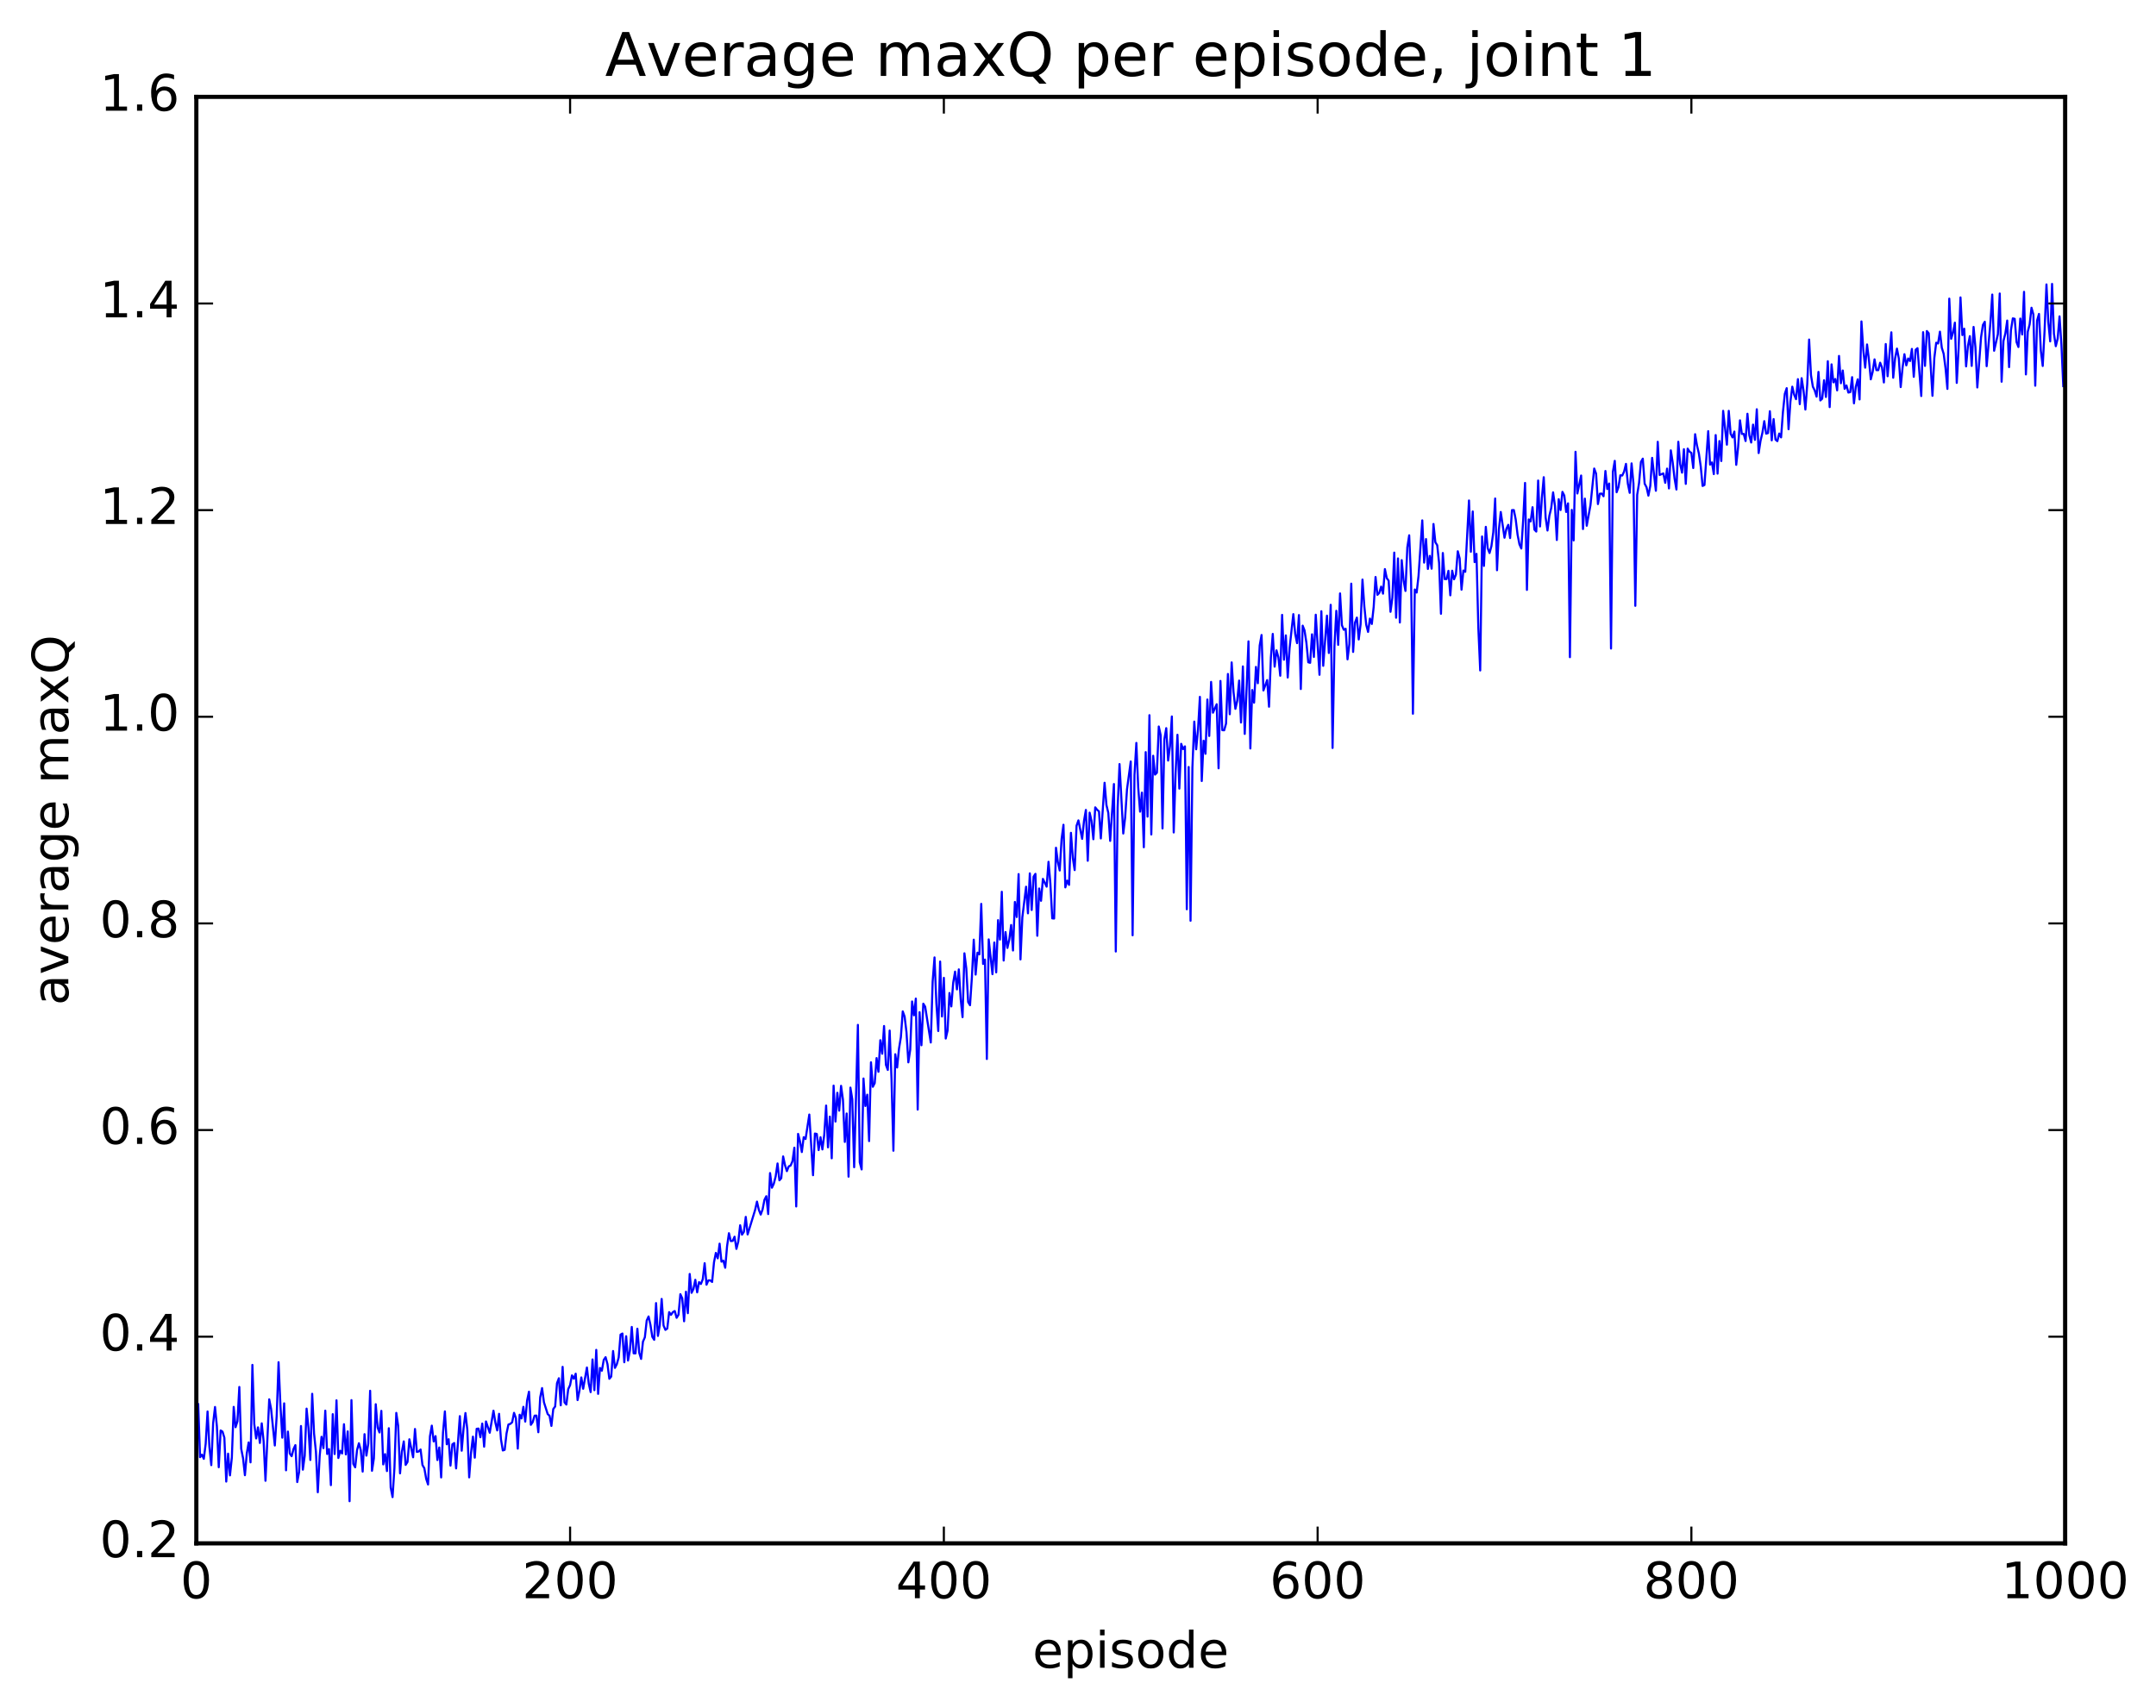 <?xml version="1.0" encoding="utf-8" standalone="no"?>
<!DOCTYPE svg PUBLIC "-//W3C//DTD SVG 1.1//EN"
  "http://www.w3.org/Graphics/SVG/1.1/DTD/svg11.dtd">
<!-- Created with matplotlib (http://matplotlib.org/) -->
<svg height="408pt" version="1.1" viewBox="0 0 515 408" width="515pt" xmlns="http://www.w3.org/2000/svg" xmlns:xlink="http://www.w3.org/1999/xlink">
 <defs>
  <style type="text/css">
*{stroke-linecap:butt;stroke-linejoin:round;stroke-miterlimit:100000;}
  </style>
 </defs>
 <g id="figure_1">
  <g id="patch_1">
   <path d="M 0 408.169 
L 515.768 408.169 
L 515.768 0 
L 0 0 
z
" style="fill:#ffffff;"/>
  </g>
  <g id="axes_1">
   <g id="patch_2">
    <path d="M 46.898 368.742 
L 493.298 368.742 
L 493.298 23.142 
L 46.898 23.142 
z
" style="fill:#ffffff;"/>
   </g>
   <g id="line2d_1">
    <path clip-path="url(#paabcc95e7f)" d="M 46.898 342.66 
L 47.344 335.444 
L 47.79 348.159 
L 48.237 347.551 
L 48.683 348.55 
L 49.13 344.959 
L 49.576 337.237 
L 50.022 345.71 
L 50.469 350.063 
L 50.915 340.004 
L 51.361 336.164 
L 51.808 340.804 
L 52.254 350.559 
L 52.701 341.773 
L 53.147 342.048 
L 53.593 343.515 
L 54.04 353.985 
L 54.486 347.321 
L 54.933 352.505 
L 55.379 348.279 
L 55.825 336.144 
L 56.272 340.997 
L 56.718 339.571 
L 57.165 331.385 
L 57.611 346.122 
L 58.057 348.396 
L 58.504 352.468 
L 58.95 347.248 
L 59.397 344.636 
L 59.843 349.396 
L 60.289 326.108 
L 60.736 340.231 
L 61.182 343.684 
L 61.629 341.033 
L 62.075 344.761 
L 62.522 340.075 
L 62.968 344.308 
L 63.414 353.797 
L 64.307 334.337 
L 64.754 336.625 
L 65.646 345.365 
L 66.093 338.289 
L 66.539 325.463 
L 66.986 335.788 
L 67.432 343.501 
L 67.878 335.295 
L 68.325 351.294 
L 68.771 342.043 
L 69.218 347.273 
L 69.664 347.929 
L 70.11 346.214 
L 70.557 345.279 
L 71.003 354.103 
L 71.45 351.704 
L 71.896 340.711 
L 72.342 351.148 
L 72.789 347.805 
L 73.235 336.561 
L 73.681 341.182 
L 74.128 348.822 
L 74.574 333.016 
L 75.021 342.53 
L 75.467 346.883 
L 75.913 356.536 
L 76.36 347.86 
L 76.806 343.289 
L 77.253 346.001 
L 77.699 337.044 
L 78.145 347.392 
L 78.592 346.233 
L 79.038 354.837 
L 79.485 337.881 
L 79.931 347.407 
L 80.377 334.573 
L 80.824 348.349 
L 81.27 346.629 
L 81.717 347.273 
L 82.163 340.28 
L 82.609 347.489 
L 83.056 341.996 
L 83.502 358.679 
L 83.949 334.527 
L 84.395 349.757 
L 84.841 350.58 
L 85.288 346.442 
L 85.734 344.827 
L 86.181 346.474 
L 86.627 351.602 
L 87.073 342.661 
L 87.52 347.785 
L 87.966 344.912 
L 88.413 332.293 
L 88.859 351.406 
L 89.305 348.442 
L 89.752 335.504 
L 90.198 341.076 
L 90.645 342.253 
L 91.091 337.092 
L 91.537 349.884 
L 91.984 347.429 
L 92.43 351.479 
L 92.877 341.242 
L 93.323 355.404 
L 93.769 357.701 
L 94.216 350.773 
L 94.662 337.578 
L 95.109 340.654 
L 95.555 352.019 
L 96.001 346.818 
L 96.448 344.386 
L 96.894 350.002 
L 97.341 349.307 
L 97.787 343.882 
L 98.68 348.186 
L 99.126 341.423 
L 99.573 346.898 
L 100.019 346.794 
L 100.466 346.325 
L 100.912 350.03 
L 101.358 350.796 
L 101.805 353.345 
L 102.251 354.682 
L 102.698 343.191 
L 103.144 340.623 
L 103.59 344.398 
L 104.037 343.128 
L 104.483 348.84 
L 104.93 345.846 
L 105.376 352.999 
L 105.822 342.28 
L 106.269 337.217 
L 106.715 345.076 
L 107.162 343.864 
L 107.608 350.17 
L 108.054 345.087 
L 108.501 344.777 
L 108.947 350.841 
L 109.84 338.354 
L 110.286 346.613 
L 110.733 341.26 
L 111.179 337.613 
L 111.626 341.568 
L 112.072 352.984 
L 112.518 347.064 
L 112.965 343.253 
L 113.411 348.273 
L 113.858 341.385 
L 114.304 341.317 
L 114.75 343.399 
L 115.197 340.127 
L 115.643 345.649 
L 116.09 339.626 
L 116.982 342.32 
L 117.875 337.051 
L 118.322 339.852 
L 118.768 341.771 
L 119.214 337.799 
L 119.661 343.875 
L 120.107 346.556 
L 120.553 346.398 
L 121 342.454 
L 121.446 340.355 
L 121.893 340.205 
L 122.339 339.816 
L 122.785 337.568 
L 123.232 338.822 
L 123.678 346.111 
L 124.125 338.021 
L 124.571 338.896 
L 125.017 336.129 
L 125.464 339.654 
L 125.91 334.6 
L 126.357 332.512 
L 126.803 340.429 
L 127.249 339.777 
L 127.696 338.242 
L 128.142 338.219 
L 128.589 342.199 
L 129.035 333.865 
L 129.482 331.65 
L 129.928 335.027 
L 130.821 337.848 
L 131.267 338.265 
L 131.714 340.69 
L 132.16 336.649 
L 132.606 336.058 
L 133.053 330.471 
L 133.499 329.3 
L 133.946 335.761 
L 134.392 326.574 
L 134.838 335.058 
L 135.285 335.584 
L 135.731 331.906 
L 136.178 330.941 
L 136.624 328.614 
L 137.07 329.408 
L 137.517 328.213 
L 137.963 334.52 
L 138.41 332.276 
L 138.856 329.104 
L 139.302 331.811 
L 140.195 326.731 
L 140.642 330.62 
L 141.088 332.612 
L 141.534 324.807 
L 141.981 332.153 
L 142.427 322.521 
L 142.874 333.033 
L 143.32 326.839 
L 143.766 327.493 
L 144.213 324.921 
L 144.659 324.264 
L 145.106 325.922 
L 145.552 329.423 
L 145.998 328.907 
L 146.445 322.793 
L 146.891 326.827 
L 147.338 325.947 
L 147.784 324.336 
L 148.23 318.876 
L 148.677 318.611 
L 149.123 325.476 
L 149.57 319.255 
L 150.016 325.072 
L 150.462 322.691 
L 150.909 317.043 
L 151.355 323.337 
L 151.802 323.355 
L 152.248 317.462 
L 152.694 323.204 
L 153.141 324.68 
L 153.587 320.547 
L 154.034 319.522 
L 154.48 315.503 
L 154.926 314.539 
L 155.373 316.551 
L 155.819 319.41 
L 156.266 320.115 
L 156.712 311.344 
L 157.158 319.187 
L 157.605 316.591 
L 158.051 310.347 
L 158.498 316.697 
L 158.944 317.744 
L 159.39 317.42 
L 159.837 313.501 
L 160.283 314.145 
L 160.73 313.499 
L 161.176 313.237 
L 161.622 314.86 
L 162.069 314.14 
L 162.515 309.212 
L 162.962 310.185 
L 163.408 315.685 
L 163.854 308.616 
L 164.301 313.755 
L 164.747 304.382 
L 165.194 308.891 
L 165.64 307.984 
L 166.086 305.775 
L 166.533 308.778 
L 166.979 306.332 
L 167.425 306.777 
L 167.872 305.627 
L 168.318 301.817 
L 168.765 306.948 
L 169.211 305.914 
L 169.657 305.917 
L 170.104 306.292 
L 170.55 301.597 
L 170.997 299.35 
L 171.443 300.644 
L 171.889 297.144 
L 172.336 301.445 
L 172.782 301.196 
L 173.229 302.897 
L 173.675 297.738 
L 174.121 294.644 
L 174.568 296.531 
L 175.014 296.484 
L 175.461 295.482 
L 175.907 298.394 
L 176.353 296.64 
L 176.8 292.748 
L 177.246 294.994 
L 177.693 294.319 
L 178.139 290.745 
L 178.585 294.939 
L 180.371 289.093 
L 180.817 287.091 
L 181.264 289.054 
L 181.71 290.193 
L 182.157 288.968 
L 182.603 286.673 
L 183.049 285.804 
L 183.496 290.072 
L 183.942 280.277 
L 184.389 283.776 
L 184.835 282.827 
L 185.281 281.081 
L 185.728 277.981 
L 186.174 282.006 
L 186.621 281.493 
L 187.067 276.298 
L 187.513 278.386 
L 187.96 279.816 
L 188.406 278.675 
L 188.853 278.486 
L 189.299 277.439 
L 189.745 274.214 
L 190.192 288.254 
L 190.638 270.915 
L 191.085 272.663 
L 191.531 275.253 
L 191.977 271.704 
L 192.424 272.144 
L 193.317 266.294 
L 194.209 280.786 
L 194.656 270.835 
L 195.102 270.93 
L 195.549 274.788 
L 195.995 271.71 
L 196.441 274.629 
L 196.888 271.128 
L 197.334 264.147 
L 197.781 274.127 
L 198.227 266.789 
L 198.673 276.748 
L 199.12 259.38 
L 199.566 267.966 
L 200.013 261.099 
L 200.459 265.367 
L 200.905 259.432 
L 201.352 262.744 
L 201.798 272.835 
L 202.245 266.044 
L 202.691 281.136 
L 203.137 259.861 
L 203.584 262.655 
L 204.03 278.88 
L 204.923 244.871 
L 205.369 277.704 
L 205.816 279.409 
L 206.262 257.684 
L 206.709 264.252 
L 207.155 261.548 
L 207.601 272.636 
L 208.048 253.811 
L 208.494 259.664 
L 208.941 258.778 
L 209.387 252.802 
L 209.833 256.072 
L 210.28 248.53 
L 210.726 251.768 
L 211.173 245.14 
L 211.619 254.418 
L 212.065 255.634 
L 212.512 246.223 
L 212.958 257.911 
L 213.405 274.941 
L 213.851 251.889 
L 214.298 255.056 
L 214.744 250.562 
L 215.19 247.791 
L 215.637 241.642 
L 216.083 242.883 
L 216.53 246.624 
L 216.976 253.824 
L 217.422 250.805 
L 217.869 239.28 
L 218.315 242.585 
L 218.762 238.593 
L 219.208 265.108 
L 219.654 241.832 
L 220.101 249.739 
L 220.547 239.806 
L 220.994 240.527 
L 222.333 249.08 
L 222.779 234.53 
L 223.226 228.753 
L 223.672 239.774 
L 224.118 246.336 
L 224.565 229.74 
L 225.011 242.86 
L 225.458 233.629 
L 225.904 248.134 
L 226.35 246.218 
L 226.797 237.258 
L 227.243 240.456 
L 227.69 234.787 
L 228.136 232.142 
L 228.582 236.388 
L 229.029 231.609 
L 229.475 238.681 
L 229.922 243.022 
L 230.368 227.767 
L 230.814 231.341 
L 231.261 239.41 
L 231.707 240.176 
L 232.154 233.535 
L 232.6 224.511 
L 233.046 232.853 
L 233.493 227.621 
L 233.939 228.026 
L 234.386 215.961 
L 234.832 230.31 
L 235.278 229.267 
L 235.725 253.02 
L 236.171 224.442 
L 237.064 232.759 
L 237.51 225.188 
L 237.957 232.322 
L 238.403 219.844 
L 238.85 224.489 
L 239.296 213.068 
L 239.742 229.495 
L 240.189 222.695 
L 240.635 226.488 
L 241.082 224.489 
L 241.528 221.004 
L 241.974 227.099 
L 242.421 215.505 
L 242.867 219.097 
L 243.314 208.841 
L 243.76 229.231 
L 244.206 219.181 
L 245.099 211.863 
L 245.546 218.217 
L 245.992 208.671 
L 246.438 217.418 
L 246.885 209.447 
L 247.331 208.783 
L 247.778 223.579 
L 248.224 212.284 
L 248.67 215.222 
L 249.117 209.988 
L 250.01 211.845 
L 250.456 205.908 
L 250.902 211.104 
L 251.349 219.421 
L 251.795 219.462 
L 252.242 202.546 
L 252.688 205.978 
L 253.134 207.983 
L 253.581 200.467 
L 254.027 197.056 
L 254.474 212.019 
L 254.92 210.408 
L 255.366 211.421 
L 255.813 198.982 
L 256.259 204.975 
L 256.705 207.887 
L 257.152 197.299 
L 257.598 196.008 
L 258.491 200.429 
L 258.938 196.105 
L 259.384 193.513 
L 259.83 205.66 
L 260.277 194.159 
L 260.723 196.105 
L 261.17 200.513 
L 261.616 192.897 
L 262.062 193.473 
L 262.509 193.858 
L 262.955 200.324 
L 263.848 187.021 
L 264.294 192.338 
L 264.741 194.236 
L 265.187 200.91 
L 266.08 187.323 
L 266.526 227.341 
L 266.973 192.888 
L 267.419 182.557 
L 268.312 199.149 
L 268.758 195.364 
L 269.205 188.597 
L 270.098 181.938 
L 270.544 223.465 
L 270.99 185.187 
L 271.437 177.502 
L 271.883 188.175 
L 272.329 193.923 
L 272.776 189.378 
L 273.222 202.428 
L 273.669 179.704 
L 274.115 195.115 
L 274.562 170.876 
L 275.008 199.381 
L 275.454 180.572 
L 275.901 185.073 
L 276.347 184.625 
L 276.793 173.579 
L 277.24 175.637 
L 277.686 197.937 
L 278.133 176.614 
L 278.579 173.974 
L 279.026 181.722 
L 279.472 178.299 
L 279.918 171.183 
L 280.365 198.894 
L 280.811 184.693 
L 281.257 175.553 
L 281.704 188.417 
L 282.15 177.723 
L 282.597 178.976 
L 283.043 178.327 
L 283.49 217.241 
L 283.936 183.254 
L 284.382 219.992 
L 284.829 183.356 
L 285.275 172.405 
L 285.721 179.031 
L 286.168 174.373 
L 286.614 166.499 
L 287.061 186.605 
L 287.507 176.965 
L 287.954 180.094 
L 288.4 167.137 
L 288.846 175.843 
L 289.293 162.929 
L 289.739 170.278 
L 290.632 168.259 
L 291.078 183.567 
L 291.525 162.696 
L 291.971 174.454 
L 292.418 174.484 
L 292.864 172.878 
L 293.31 161.031 
L 293.757 170.647 
L 294.203 158.268 
L 294.649 165.344 
L 295.096 169.354 
L 295.542 167.408 
L 295.989 162.611 
L 296.435 172.627 
L 296.882 159.225 
L 297.328 175.352 
L 298.221 153.238 
L 298.667 178.832 
L 299.113 164.862 
L 299.56 167.883 
L 300.006 159.339 
L 300.453 163.241 
L 300.899 154.235 
L 301.346 151.718 
L 301.792 164.965 
L 302.685 162.489 
L 303.131 168.856 
L 303.577 157.07 
L 304.024 151.455 
L 304.47 159.282 
L 304.917 155.38 
L 305.363 157.03 
L 305.81 161.45 
L 306.256 146.91 
L 306.702 157.626 
L 307.149 151.813 
L 307.595 161.874 
L 308.041 154.852 
L 308.934 146.731 
L 309.381 151.444 
L 309.827 153.665 
L 310.274 146.957 
L 310.72 164.627 
L 311.166 149.485 
L 311.613 150.622 
L 312.059 153.568 
L 312.505 158.238 
L 312.952 158.363 
L 313.398 151.554 
L 313.845 156.961 
L 314.291 146.872 
L 315.184 161.227 
L 315.63 146.036 
L 316.077 159.082 
L 316.969 147.097 
L 317.416 156.015 
L 317.862 144.508 
L 318.309 178.707 
L 318.755 154.43 
L 319.202 145.934 
L 319.648 154.069 
L 320.094 141.783 
L 320.541 149.395 
L 320.987 150.468 
L 321.433 150.232 
L 321.88 157.535 
L 322.326 153.867 
L 322.773 139.45 
L 323.219 155.763 
L 323.666 148.773 
L 324.112 147.562 
L 324.558 152.784 
L 325.005 149.143 
L 325.451 138.472 
L 325.897 144.896 
L 326.344 149.261 
L 326.79 150.978 
L 327.237 147.794 
L 327.683 149.085 
L 328.13 145.006 
L 328.576 137.86 
L 329.022 142.126 
L 329.469 141.66 
L 329.915 140.149 
L 330.361 141.838 
L 330.808 135.969 
L 331.254 138.13 
L 331.701 138.74 
L 332.147 146.177 
L 332.594 142.859 
L 333.04 132.03 
L 333.486 147.593 
L 333.933 133.419 
L 334.379 148.73 
L 334.825 133.831 
L 335.272 138.707 
L 335.718 141.193 
L 336.165 130.77 
L 336.611 127.896 
L 337.058 138.252 
L 337.504 170.527 
L 337.95 140.846 
L 338.397 141.573 
L 338.843 137.599 
L 339.736 124.331 
L 340.182 134.423 
L 340.629 128.794 
L 341.075 135.933 
L 341.522 132.814 
L 341.968 135.874 
L 342.414 125.193 
L 342.861 129.549 
L 343.307 130.271 
L 343.753 134.504 
L 344.2 146.646 
L 344.646 132.125 
L 345.093 138.366 
L 345.539 138.364 
L 345.986 136.381 
L 346.432 142.236 
L 346.878 136.354 
L 347.325 138.402 
L 347.771 137.3 
L 348.217 131.709 
L 348.664 133.412 
L 349.11 140.89 
L 349.557 136.305 
L 350.003 136.626 
L 350.896 119.575 
L 351.342 131.834 
L 351.789 122.201 
L 352.235 134.311 
L 352.682 132.319 
L 353.128 150.037 
L 353.574 160.187 
L 354.021 128.18 
L 354.467 135.209 
L 354.913 125.879 
L 355.36 130.983 
L 355.806 132.131 
L 356.253 130.495 
L 356.699 127.154 
L 357.146 119.109 
L 357.592 136.241 
L 358.038 126.533 
L 358.485 122.325 
L 359.377 128.478 
L 359.824 126.378 
L 360.27 125.394 
L 360.717 128.556 
L 361.163 121.88 
L 361.61 121.869 
L 362.056 124.115 
L 362.502 127.761 
L 362.949 130.051 
L 363.395 131.053 
L 363.841 124.272 
L 364.288 115.384 
L 364.734 140.94 
L 365.181 124.108 
L 365.627 124.587 
L 366.074 121.186 
L 366.52 126.534 
L 366.966 127.003 
L 367.413 114.81 
L 367.859 125.781 
L 368.305 118.991 
L 368.752 114.017 
L 369.198 123.615 
L 369.645 126.754 
L 370.091 123.245 
L 370.538 121.362 
L 370.984 117.641 
L 371.43 120.832 
L 371.877 129.018 
L 372.323 119.276 
L 372.769 121.872 
L 373.216 117.52 
L 373.662 118.402 
L 374.109 122.317 
L 374.555 120.266 
L 375.002 157.016 
L 375.448 121.83 
L 375.894 129.121 
L 376.341 107.942 
L 376.787 117.905 
L 377.68 113.614 
L 378.126 126.399 
L 378.573 119.136 
L 379.019 125.615 
L 379.912 120.698 
L 380.805 111.946 
L 381.251 113.166 
L 381.697 120.435 
L 382.144 117.966 
L 382.59 117.93 
L 383.037 118.568 
L 383.483 112.531 
L 383.93 116.828 
L 384.376 115.525 
L 384.822 154.952 
L 385.269 112.724 
L 385.715 110.11 
L 386.161 117.612 
L 386.608 116.36 
L 387.054 113.556 
L 387.501 113.618 
L 387.947 112.679 
L 388.394 110.833 
L 388.84 115.55 
L 389.286 117.754 
L 389.733 110.715 
L 390.179 115.536 
L 390.625 144.746 
L 391.072 118.222 
L 391.518 115.402 
L 391.965 110.382 
L 392.411 109.584 
L 392.858 115.571 
L 393.304 116.411 
L 393.75 118.419 
L 394.197 116.101 
L 394.643 109.397 
L 395.536 117.256 
L 395.982 105.557 
L 396.429 113.487 
L 397.322 113.111 
L 397.768 115.354 
L 398.214 111.961 
L 398.661 116.696 
L 399.107 107.602 
L 399.553 110.499 
L 400 114.346 
L 400.446 116.959 
L 400.893 105.549 
L 401.339 110.89 
L 401.786 112.933 
L 402.232 107.329 
L 402.678 115.613 
L 403.125 107.185 
L 403.571 107.911 
L 404.017 108.209 
L 404.464 111.825 
L 404.91 103.739 
L 405.357 106.439 
L 405.803 108.321 
L 406.25 111.434 
L 406.696 116.105 
L 407.142 115.88 
L 408.035 103.012 
L 408.481 111.008 
L 408.928 110.485 
L 409.374 113.276 
L 409.821 103.95 
L 410.267 113.164 
L 410.714 105.378 
L 411.16 110.151 
L 411.606 98.158 
L 412.499 106.244 
L 412.945 98.161 
L 413.392 103.629 
L 413.838 104.515 
L 414.285 103.11 
L 414.731 111.059 
L 415.178 106.897 
L 415.624 100.426 
L 416.07 103.681 
L 416.517 103.662 
L 416.963 105.374 
L 417.409 98.858 
L 417.856 103.997 
L 418.302 105.733 
L 418.749 101.455 
L 419.195 105.099 
L 419.642 97.783 
L 420.088 108.248 
L 420.534 105.329 
L 420.981 103.405 
L 421.427 100.624 
L 421.873 103.614 
L 422.32 103.472 
L 422.766 98.253 
L 423.213 105.211 
L 423.659 100.128 
L 424.106 105.031 
L 424.552 105.403 
L 424.998 103.584 
L 425.445 104.502 
L 425.891 98.405 
L 426.337 94.1 
L 426.784 92.743 
L 427.23 102.553 
L 427.677 95.937 
L 428.123 92.392 
L 428.57 94.306 
L 429.016 95.371 
L 429.462 90.591 
L 429.909 96.565 
L 430.355 90.36 
L 430.801 93.281 
L 431.248 97.85 
L 431.694 91.786 
L 432.141 81.127 
L 432.587 89.64 
L 433.034 92.384 
L 433.48 93.29 
L 433.926 94.769 
L 434.373 88.855 
L 434.819 95.677 
L 435.265 95.261 
L 435.712 90.852 
L 436.158 94.847 
L 436.605 86.305 
L 437.051 97.267 
L 437.498 87.053 
L 437.944 91.354 
L 438.39 90.555 
L 438.837 93.272 
L 439.283 85.039 
L 439.729 91.565 
L 440.176 88.524 
L 440.622 92.907 
L 441.069 92.096 
L 441.515 93.792 
L 441.962 93.688 
L 442.408 90.111 
L 442.854 96.362 
L 443.301 92.4 
L 443.747 90.639 
L 444.193 95.438 
L 444.64 76.797 
L 445.086 83.643 
L 445.533 87.846 
L 445.979 82.297 
L 446.425 85.926 
L 446.872 90.63 
L 447.318 88.845 
L 447.765 85.861 
L 448.211 88.427 
L 448.658 88.446 
L 449.104 86.66 
L 449.55 87.799 
L 449.997 91.376 
L 450.443 82.198 
L 450.889 89.891 
L 451.782 79.4 
L 452.229 90.249 
L 452.675 85.639 
L 453.122 83.29 
L 453.568 85.669 
L 454.014 92.483 
L 454.461 87.857 
L 454.907 84.63 
L 455.353 87.298 
L 455.8 85.649 
L 456.246 86.259 
L 456.693 83.368 
L 457.139 90.032 
L 457.586 83.571 
L 458.032 83.192 
L 458.925 94.619 
L 459.371 79.367 
L 459.817 87.42 
L 460.264 79.09 
L 460.71 79.624 
L 461.603 94.57 
L 462.05 85.532 
L 462.496 81.892 
L 462.942 82.068 
L 463.389 79.242 
L 463.835 83.082 
L 464.281 84.542 
L 464.728 87.991 
L 465.174 92.92 
L 465.621 71.352 
L 466.067 80.949 
L 466.514 79.47 
L 466.96 77.092 
L 467.406 91.483 
L 467.853 83.249 
L 468.299 71.062 
L 468.745 80.062 
L 469.192 78.54 
L 469.638 87.54 
L 470.085 82.609 
L 470.531 80.313 
L 470.978 87.428 
L 471.424 78.11 
L 471.87 83.003 
L 472.317 92.575 
L 473.209 80.588 
L 473.656 77.638 
L 474.102 76.874 
L 474.549 87.492 
L 475.442 77.136 
L 475.888 70.377 
L 476.334 83.8 
L 477.227 79.861 
L 477.673 70.125 
L 478.12 91.202 
L 478.566 81.458 
L 479.013 79.688 
L 479.459 76.586 
L 479.906 87.711 
L 480.352 78.891 
L 480.798 76.068 
L 481.245 76.171 
L 481.691 81.741 
L 482.137 82.913 
L 482.584 76.112 
L 483.03 79.916 
L 483.477 69.727 
L 483.923 89.456 
L 484.37 79.269 
L 484.816 77.495 
L 485.262 73.526 
L 485.709 75.137 
L 486.155 92.155 
L 486.601 76.561 
L 487.048 75.003 
L 487.494 83.793 
L 487.941 87.443 
L 488.387 78.949 
L 488.834 67.959 
L 489.28 76.98 
L 489.726 81.569 
L 490.173 67.833 
L 490.619 79.732 
L 491.065 82.715 
L 491.512 80.9 
L 491.958 75.59 
L 492.405 82.308 
L 492.851 92.25 
L 492.851 92.25 
" style="fill:none;stroke:#0000ff;stroke-linecap:square;stroke-width:0.5;"/>
   </g>
   <g id="patch_3">
    <path d="M 46.898 368.742 
L 46.898 23.142 
" style="fill:none;stroke:#000000;stroke-linecap:square;stroke-linejoin:miter;"/>
   </g>
   <g id="patch_4">
    <path d="M 46.898 368.742 
L 493.298 368.742 
" style="fill:none;stroke:#000000;stroke-linecap:square;stroke-linejoin:miter;"/>
   </g>
   <g id="patch_5">
    <path d="M 493.298 368.742 
L 493.298 23.142 
" style="fill:none;stroke:#000000;stroke-linecap:square;stroke-linejoin:miter;"/>
   </g>
   <g id="patch_6">
    <path d="M 46.898 23.142 
L 493.298 23.142 
" style="fill:none;stroke:#000000;stroke-linecap:square;stroke-linejoin:miter;"/>
   </g>
   <g id="matplotlib.axis_1">
    <g id="xtick_1">
     <g id="line2d_2">
      <defs>
       <path d="M 0 0 
L 0 -4 
" id="m0718b0e704" style="stroke:#000000;stroke-width:0.5;"/>
      </defs>
      <g>
       <use style="stroke:#000000;stroke-width:0.5;" x="46.898" xlink:href="#m0718b0e704" y="368.742"/>
      </g>
     </g>
     <g id="line2d_3">
      <defs>
       <path d="M 0 0 
L 0 4 
" id="mfa3569d29b" style="stroke:#000000;stroke-width:0.5;"/>
      </defs>
      <g>
       <use style="stroke:#000000;stroke-width:0.5;" x="46.898" xlink:href="#mfa3569d29b" y="23.142"/>
      </g>
     </g>
     <g id="text_1">
      <!-- 0 -->
      <defs>
       <path d="M 31.781 66.406 
Q 24.172 66.406 20.328 58.906 
Q 16.5 51.422 16.5 36.375 
Q 16.5 21.391 20.328 13.891 
Q 24.172 6.391 31.781 6.391 
Q 39.453 6.391 43.281 13.891 
Q 47.125 21.391 47.125 36.375 
Q 47.125 51.422 43.281 58.906 
Q 39.453 66.406 31.781 66.406 
M 31.781 74.219 
Q 44.047 74.219 50.516 64.516 
Q 56.984 54.828 56.984 36.375 
Q 56.984 17.969 50.516 8.266 
Q 44.047 -1.422 31.781 -1.422 
Q 19.531 -1.422 13.062 8.266 
Q 6.594 17.969 6.594 36.375 
Q 6.594 54.828 13.062 64.516 
Q 19.531 74.219 31.781 74.219 
" id="BitstreamVeraSans-Roman-30"/>
      </defs>
      <g transform="translate(43.08 381.86)scale(0.12 -0.12)">
       <use xlink:href="#BitstreamVeraSans-Roman-30"/>
      </g>
     </g>
    </g>
    <g id="xtick_2">
     <g id="line2d_4">
      <g>
       <use style="stroke:#000000;stroke-width:0.5;" x="136.178" xlink:href="#m0718b0e704" y="368.742"/>
      </g>
     </g>
     <g id="line2d_5">
      <g>
       <use style="stroke:#000000;stroke-width:0.5;" x="136.178" xlink:href="#mfa3569d29b" y="23.142"/>
      </g>
     </g>
     <g id="text_2">
      <!-- 200 -->
      <defs>
       <path d="M 19.188 8.297 
L 53.609 8.297 
L 53.609 0 
L 7.328 0 
L 7.328 8.297 
Q 12.938 14.109 22.625 23.891 
Q 32.328 33.688 34.812 36.531 
Q 39.547 41.844 41.422 45.531 
Q 43.312 49.219 43.312 52.781 
Q 43.312 58.594 39.234 62.25 
Q 35.156 65.922 28.609 65.922 
Q 23.969 65.922 18.812 64.312 
Q 13.672 62.703 7.812 59.422 
L 7.812 69.391 
Q 13.766 71.781 18.938 73 
Q 24.125 74.219 28.422 74.219 
Q 39.75 74.219 46.484 68.547 
Q 53.219 62.891 53.219 53.422 
Q 53.219 48.922 51.531 44.891 
Q 49.859 40.875 45.406 35.406 
Q 44.188 33.984 37.641 27.219 
Q 31.109 20.453 19.188 8.297 
" id="BitstreamVeraSans-Roman-32"/>
      </defs>
      <g transform="translate(124.725 381.86)scale(0.12 -0.12)">
       <use xlink:href="#BitstreamVeraSans-Roman-32"/>
       <use x="63.623" xlink:href="#BitstreamVeraSans-Roman-30"/>
       <use x="127.246" xlink:href="#BitstreamVeraSans-Roman-30"/>
      </g>
     </g>
    </g>
    <g id="xtick_3">
     <g id="line2d_6">
      <g>
       <use style="stroke:#000000;stroke-width:0.5;" x="225.458" xlink:href="#m0718b0e704" y="368.742"/>
      </g>
     </g>
     <g id="line2d_7">
      <g>
       <use style="stroke:#000000;stroke-width:0.5;" x="225.458" xlink:href="#mfa3569d29b" y="23.142"/>
      </g>
     </g>
     <g id="text_3">
      <!-- 400 -->
      <defs>
       <path d="M 37.797 64.312 
L 12.891 25.391 
L 37.797 25.391 
z
M 35.203 72.906 
L 47.609 72.906 
L 47.609 25.391 
L 58.016 25.391 
L 58.016 17.188 
L 47.609 17.188 
L 47.609 0 
L 37.797 0 
L 37.797 17.188 
L 4.891 17.188 
L 4.891 26.703 
z
" id="BitstreamVeraSans-Roman-34"/>
      </defs>
      <g transform="translate(214.005 381.86)scale(0.12 -0.12)">
       <use xlink:href="#BitstreamVeraSans-Roman-34"/>
       <use x="63.623" xlink:href="#BitstreamVeraSans-Roman-30"/>
       <use x="127.246" xlink:href="#BitstreamVeraSans-Roman-30"/>
      </g>
     </g>
    </g>
    <g id="xtick_4">
     <g id="line2d_8">
      <g>
       <use style="stroke:#000000;stroke-width:0.5;" x="314.738" xlink:href="#m0718b0e704" y="368.742"/>
      </g>
     </g>
     <g id="line2d_9">
      <g>
       <use style="stroke:#000000;stroke-width:0.5;" x="314.738" xlink:href="#mfa3569d29b" y="23.142"/>
      </g>
     </g>
     <g id="text_4">
      <!-- 600 -->
      <defs>
       <path d="M 33.016 40.375 
Q 26.375 40.375 22.484 35.828 
Q 18.609 31.297 18.609 23.391 
Q 18.609 15.531 22.484 10.953 
Q 26.375 6.391 33.016 6.391 
Q 39.656 6.391 43.531 10.953 
Q 47.406 15.531 47.406 23.391 
Q 47.406 31.297 43.531 35.828 
Q 39.656 40.375 33.016 40.375 
M 52.594 71.297 
L 52.594 62.312 
Q 48.875 64.062 45.094 64.984 
Q 41.312 65.922 37.594 65.922 
Q 27.828 65.922 22.672 59.328 
Q 17.531 52.734 16.797 39.406 
Q 19.672 43.656 24.016 45.922 
Q 28.375 48.188 33.594 48.188 
Q 44.578 48.188 50.953 41.516 
Q 57.328 34.859 57.328 23.391 
Q 57.328 12.156 50.688 5.359 
Q 44.047 -1.422 33.016 -1.422 
Q 20.359 -1.422 13.672 8.266 
Q 6.984 17.969 6.984 36.375 
Q 6.984 53.656 15.188 63.938 
Q 23.391 74.219 37.203 74.219 
Q 40.922 74.219 44.703 73.484 
Q 48.484 72.75 52.594 71.297 
" id="BitstreamVeraSans-Roman-36"/>
      </defs>
      <g transform="translate(303.285 381.86)scale(0.12 -0.12)">
       <use xlink:href="#BitstreamVeraSans-Roman-36"/>
       <use x="63.623" xlink:href="#BitstreamVeraSans-Roman-30"/>
       <use x="127.246" xlink:href="#BitstreamVeraSans-Roman-30"/>
      </g>
     </g>
    </g>
    <g id="xtick_5">
     <g id="line2d_10">
      <g>
       <use style="stroke:#000000;stroke-width:0.5;" x="404.017" xlink:href="#m0718b0e704" y="368.742"/>
      </g>
     </g>
     <g id="line2d_11">
      <g>
       <use style="stroke:#000000;stroke-width:0.5;" x="404.017" xlink:href="#mfa3569d29b" y="23.142"/>
      </g>
     </g>
     <g id="text_5">
      <!-- 800 -->
      <defs>
       <path d="M 31.781 34.625 
Q 24.75 34.625 20.719 30.859 
Q 16.703 27.094 16.703 20.516 
Q 16.703 13.922 20.719 10.156 
Q 24.75 6.391 31.781 6.391 
Q 38.812 6.391 42.859 10.172 
Q 46.922 13.969 46.922 20.516 
Q 46.922 27.094 42.891 30.859 
Q 38.875 34.625 31.781 34.625 
M 21.922 38.812 
Q 15.578 40.375 12.031 44.719 
Q 8.5 49.078 8.5 55.328 
Q 8.5 64.062 14.719 69.141 
Q 20.953 74.219 31.781 74.219 
Q 42.672 74.219 48.875 69.141 
Q 55.078 64.062 55.078 55.328 
Q 55.078 49.078 51.531 44.719 
Q 48 40.375 41.703 38.812 
Q 48.828 37.156 52.797 32.312 
Q 56.781 27.484 56.781 20.516 
Q 56.781 9.906 50.312 4.234 
Q 43.844 -1.422 31.781 -1.422 
Q 19.734 -1.422 13.25 4.234 
Q 6.781 9.906 6.781 20.516 
Q 6.781 27.484 10.781 32.312 
Q 14.797 37.156 21.922 38.812 
M 18.312 54.391 
Q 18.312 48.734 21.844 45.562 
Q 25.391 42.391 31.781 42.391 
Q 38.141 42.391 41.719 45.562 
Q 45.312 48.734 45.312 54.391 
Q 45.312 60.062 41.719 63.234 
Q 38.141 66.406 31.781 66.406 
Q 25.391 66.406 21.844 63.234 
Q 18.312 60.062 18.312 54.391 
" id="BitstreamVeraSans-Roman-38"/>
      </defs>
      <g transform="translate(392.565 381.86)scale(0.12 -0.12)">
       <use xlink:href="#BitstreamVeraSans-Roman-38"/>
       <use x="63.623" xlink:href="#BitstreamVeraSans-Roman-30"/>
       <use x="127.246" xlink:href="#BitstreamVeraSans-Roman-30"/>
      </g>
     </g>
    </g>
    <g id="xtick_6">
     <g id="line2d_12">
      <g>
       <use style="stroke:#000000;stroke-width:0.5;" x="493.298" xlink:href="#m0718b0e704" y="368.742"/>
      </g>
     </g>
     <g id="line2d_13">
      <g>
       <use style="stroke:#000000;stroke-width:0.5;" x="493.298" xlink:href="#mfa3569d29b" y="23.142"/>
      </g>
     </g>
     <g id="text_6">
      <!-- 1000 -->
      <defs>
       <path d="M 12.406 8.297 
L 28.516 8.297 
L 28.516 63.922 
L 10.984 60.406 
L 10.984 69.391 
L 28.422 72.906 
L 38.281 72.906 
L 38.281 8.297 
L 54.391 8.297 
L 54.391 0 
L 12.406 0 
z
" id="BitstreamVeraSans-Roman-31"/>
      </defs>
      <g transform="translate(478.027 381.86)scale(0.12 -0.12)">
       <use xlink:href="#BitstreamVeraSans-Roman-31"/>
       <use x="63.623" xlink:href="#BitstreamVeraSans-Roman-30"/>
       <use x="127.246" xlink:href="#BitstreamVeraSans-Roman-30"/>
       <use x="190.869" xlink:href="#BitstreamVeraSans-Roman-30"/>
      </g>
     </g>
    </g>
    <g id="text_7">
     <!-- episode -->
     <defs>
      <path d="M 56.203 29.594 
L 56.203 25.203 
L 14.891 25.203 
Q 15.484 15.922 20.484 11.062 
Q 25.484 6.203 34.422 6.203 
Q 39.594 6.203 44.453 7.469 
Q 49.312 8.734 54.109 11.281 
L 54.109 2.781 
Q 49.266 0.734 44.188 -0.344 
Q 39.109 -1.422 33.891 -1.422 
Q 20.797 -1.422 13.156 6.188 
Q 5.516 13.812 5.516 26.812 
Q 5.516 40.234 12.766 48.109 
Q 20.016 56 32.328 56 
Q 43.359 56 49.781 48.891 
Q 56.203 41.797 56.203 29.594 
M 47.219 32.234 
Q 47.125 39.594 43.094 43.984 
Q 39.062 48.391 32.422 48.391 
Q 24.906 48.391 20.391 44.141 
Q 15.875 39.891 15.188 32.172 
z
" id="BitstreamVeraSans-Roman-65"/>
      <path d="M 18.109 8.203 
L 18.109 -20.797 
L 9.078 -20.797 
L 9.078 54.688 
L 18.109 54.688 
L 18.109 46.391 
Q 20.953 51.266 25.266 53.625 
Q 29.594 56 35.594 56 
Q 45.562 56 51.781 48.094 
Q 58.016 40.188 58.016 27.297 
Q 58.016 14.406 51.781 6.484 
Q 45.562 -1.422 35.594 -1.422 
Q 29.594 -1.422 25.266 0.953 
Q 20.953 3.328 18.109 8.203 
M 48.688 27.297 
Q 48.688 37.203 44.609 42.844 
Q 40.531 48.484 33.406 48.484 
Q 26.266 48.484 22.188 42.844 
Q 18.109 37.203 18.109 27.297 
Q 18.109 17.391 22.188 11.75 
Q 26.266 6.109 33.406 6.109 
Q 40.531 6.109 44.609 11.75 
Q 48.688 17.391 48.688 27.297 
" id="BitstreamVeraSans-Roman-70"/>
      <path d="M 9.422 54.688 
L 18.406 54.688 
L 18.406 0 
L 9.422 0 
z
M 9.422 75.984 
L 18.406 75.984 
L 18.406 64.594 
L 9.422 64.594 
z
" id="BitstreamVeraSans-Roman-69"/>
      <path d="M 44.281 53.078 
L 44.281 44.578 
Q 40.484 46.531 36.375 47.5 
Q 32.281 48.484 27.875 48.484 
Q 21.188 48.484 17.844 46.438 
Q 14.5 44.391 14.5 40.281 
Q 14.5 37.156 16.891 35.375 
Q 19.281 33.594 26.516 31.984 
L 29.594 31.297 
Q 39.156 29.25 43.188 25.516 
Q 47.219 21.781 47.219 15.094 
Q 47.219 7.469 41.188 3.016 
Q 35.156 -1.422 24.609 -1.422 
Q 20.219 -1.422 15.453 -0.562 
Q 10.688 0.297 5.422 2 
L 5.422 11.281 
Q 10.406 8.688 15.234 7.391 
Q 20.062 6.109 24.812 6.109 
Q 31.156 6.109 34.562 8.281 
Q 37.984 10.453 37.984 14.406 
Q 37.984 18.062 35.516 20.016 
Q 33.062 21.969 24.703 23.781 
L 21.578 24.516 
Q 13.234 26.266 9.516 29.906 
Q 5.812 33.547 5.812 39.891 
Q 5.812 47.609 11.281 51.797 
Q 16.75 56 26.812 56 
Q 31.781 56 36.172 55.266 
Q 40.578 54.547 44.281 53.078 
" id="BitstreamVeraSans-Roman-73"/>
      <path d="M 45.406 46.391 
L 45.406 75.984 
L 54.391 75.984 
L 54.391 0 
L 45.406 0 
L 45.406 8.203 
Q 42.578 3.328 38.25 0.953 
Q 33.938 -1.422 27.875 -1.422 
Q 17.969 -1.422 11.734 6.484 
Q 5.516 14.406 5.516 27.297 
Q 5.516 40.188 11.734 48.094 
Q 17.969 56 27.875 56 
Q 33.938 56 38.25 53.625 
Q 42.578 51.266 45.406 46.391 
M 14.797 27.297 
Q 14.797 17.391 18.875 11.75 
Q 22.953 6.109 30.078 6.109 
Q 37.203 6.109 41.297 11.75 
Q 45.406 17.391 45.406 27.297 
Q 45.406 37.203 41.297 42.844 
Q 37.203 48.484 30.078 48.484 
Q 22.953 48.484 18.875 42.844 
Q 14.797 37.203 14.797 27.297 
" id="BitstreamVeraSans-Roman-64"/>
      <path d="M 30.609 48.391 
Q 23.391 48.391 19.188 42.75 
Q 14.984 37.109 14.984 27.297 
Q 14.984 17.484 19.156 11.844 
Q 23.344 6.203 30.609 6.203 
Q 37.797 6.203 41.984 11.859 
Q 46.188 17.531 46.188 27.297 
Q 46.188 37.016 41.984 42.703 
Q 37.797 48.391 30.609 48.391 
M 30.609 56 
Q 42.328 56 49.016 48.375 
Q 55.719 40.766 55.719 27.297 
Q 55.719 13.875 49.016 6.219 
Q 42.328 -1.422 30.609 -1.422 
Q 18.844 -1.422 12.172 6.219 
Q 5.516 13.875 5.516 27.297 
Q 5.516 40.766 12.172 48.375 
Q 18.844 56 30.609 56 
" id="BitstreamVeraSans-Roman-6f"/>
     </defs>
     <g transform="translate(246.632 398.474)scale(0.12 -0.12)">
      <use xlink:href="#BitstreamVeraSans-Roman-65"/>
      <use x="61.523" xlink:href="#BitstreamVeraSans-Roman-70"/>
      <use x="125.0" xlink:href="#BitstreamVeraSans-Roman-69"/>
      <use x="152.783" xlink:href="#BitstreamVeraSans-Roman-73"/>
      <use x="204.883" xlink:href="#BitstreamVeraSans-Roman-6f"/>
      <use x="266.064" xlink:href="#BitstreamVeraSans-Roman-64"/>
      <use x="329.541" xlink:href="#BitstreamVeraSans-Roman-65"/>
     </g>
    </g>
   </g>
   <g id="matplotlib.axis_2">
    <g id="ytick_1">
     <g id="line2d_14">
      <defs>
       <path d="M 0 0 
L 4 0 
" id="mf3add178ae" style="stroke:#000000;stroke-width:0.5;"/>
      </defs>
      <g>
       <use style="stroke:#000000;stroke-width:0.5;" x="46.898" xlink:href="#mf3add178ae" y="368.742"/>
      </g>
     </g>
     <g id="line2d_15">
      <defs>
       <path d="M 0 0 
L -4 0 
" id="m25bdb14df7" style="stroke:#000000;stroke-width:0.5;"/>
      </defs>
      <g>
       <use style="stroke:#000000;stroke-width:0.5;" x="493.298" xlink:href="#m25bdb14df7" y="368.742"/>
      </g>
     </g>
     <g id="text_8">
      <!-- 0.2 -->
      <defs>
       <path d="M 10.688 12.406 
L 21 12.406 
L 21 0 
L 10.688 0 
z
" id="BitstreamVeraSans-Roman-2e"/>
      </defs>
      <g transform="translate(23.814 372.053)scale(0.12 -0.12)">
       <use xlink:href="#BitstreamVeraSans-Roman-30"/>
       <use x="63.623" xlink:href="#BitstreamVeraSans-Roman-2e"/>
       <use x="95.41" xlink:href="#BitstreamVeraSans-Roman-32"/>
      </g>
     </g>
    </g>
    <g id="ytick_2">
     <g id="line2d_16">
      <g>
       <use style="stroke:#000000;stroke-width:0.5;" x="46.898" xlink:href="#mf3add178ae" y="319.37"/>
      </g>
     </g>
     <g id="line2d_17">
      <g>
       <use style="stroke:#000000;stroke-width:0.5;" x="493.298" xlink:href="#m25bdb14df7" y="319.37"/>
      </g>
     </g>
     <g id="text_9">
      <!-- 0.4 -->
      <g transform="translate(23.814 322.682)scale(0.12 -0.12)">
       <use xlink:href="#BitstreamVeraSans-Roman-30"/>
       <use x="63.623" xlink:href="#BitstreamVeraSans-Roman-2e"/>
       <use x="95.41" xlink:href="#BitstreamVeraSans-Roman-34"/>
      </g>
     </g>
    </g>
    <g id="ytick_3">
     <g id="line2d_18">
      <g>
       <use style="stroke:#000000;stroke-width:0.5;" x="46.898" xlink:href="#mf3add178ae" y="269.999"/>
      </g>
     </g>
     <g id="line2d_19">
      <g>
       <use style="stroke:#000000;stroke-width:0.5;" x="493.298" xlink:href="#m25bdb14df7" y="269.999"/>
      </g>
     </g>
     <g id="text_10">
      <!-- 0.6 -->
      <g transform="translate(23.814 273.31)scale(0.12 -0.12)">
       <use xlink:href="#BitstreamVeraSans-Roman-30"/>
       <use x="63.623" xlink:href="#BitstreamVeraSans-Roman-2e"/>
       <use x="95.41" xlink:href="#BitstreamVeraSans-Roman-36"/>
      </g>
     </g>
    </g>
    <g id="ytick_4">
     <g id="line2d_20">
      <g>
       <use style="stroke:#000000;stroke-width:0.5;" x="46.898" xlink:href="#mf3add178ae" y="220.627"/>
      </g>
     </g>
     <g id="line2d_21">
      <g>
       <use style="stroke:#000000;stroke-width:0.5;" x="493.298" xlink:href="#m25bdb14df7" y="220.627"/>
      </g>
     </g>
     <g id="text_11">
      <!-- 0.8 -->
      <g transform="translate(23.814 223.939)scale(0.12 -0.12)">
       <use xlink:href="#BitstreamVeraSans-Roman-30"/>
       <use x="63.623" xlink:href="#BitstreamVeraSans-Roman-2e"/>
       <use x="95.41" xlink:href="#BitstreamVeraSans-Roman-38"/>
      </g>
     </g>
    </g>
    <g id="ytick_5">
     <g id="line2d_22">
      <g>
       <use style="stroke:#000000;stroke-width:0.5;" x="46.898" xlink:href="#mf3add178ae" y="171.256"/>
      </g>
     </g>
     <g id="line2d_23">
      <g>
       <use style="stroke:#000000;stroke-width:0.5;" x="493.298" xlink:href="#m25bdb14df7" y="171.256"/>
      </g>
     </g>
     <g id="text_12">
      <!-- 1.0 -->
      <g transform="translate(23.814 174.567)scale(0.12 -0.12)">
       <use xlink:href="#BitstreamVeraSans-Roman-31"/>
       <use x="63.623" xlink:href="#BitstreamVeraSans-Roman-2e"/>
       <use x="95.41" xlink:href="#BitstreamVeraSans-Roman-30"/>
      </g>
     </g>
    </g>
    <g id="ytick_6">
     <g id="line2d_24">
      <g>
       <use style="stroke:#000000;stroke-width:0.5;" x="46.898" xlink:href="#mf3add178ae" y="121.885"/>
      </g>
     </g>
     <g id="line2d_25">
      <g>
       <use style="stroke:#000000;stroke-width:0.5;" x="493.298" xlink:href="#m25bdb14df7" y="121.885"/>
      </g>
     </g>
     <g id="text_13">
      <!-- 1.2 -->
      <g transform="translate(23.814 125.196)scale(0.12 -0.12)">
       <use xlink:href="#BitstreamVeraSans-Roman-31"/>
       <use x="63.623" xlink:href="#BitstreamVeraSans-Roman-2e"/>
       <use x="95.41" xlink:href="#BitstreamVeraSans-Roman-32"/>
      </g>
     </g>
    </g>
    <g id="ytick_7">
     <g id="line2d_26">
      <g>
       <use style="stroke:#000000;stroke-width:0.5;" x="46.898" xlink:href="#mf3add178ae" y="72.513"/>
      </g>
     </g>
     <g id="line2d_27">
      <g>
       <use style="stroke:#000000;stroke-width:0.5;" x="493.298" xlink:href="#m25bdb14df7" y="72.513"/>
      </g>
     </g>
     <g id="text_14">
      <!-- 1.4 -->
      <g transform="translate(23.814 75.824)scale(0.12 -0.12)">
       <use xlink:href="#BitstreamVeraSans-Roman-31"/>
       <use x="63.623" xlink:href="#BitstreamVeraSans-Roman-2e"/>
       <use x="95.41" xlink:href="#BitstreamVeraSans-Roman-34"/>
      </g>
     </g>
    </g>
    <g id="ytick_8">
     <g id="line2d_28">
      <g>
       <use style="stroke:#000000;stroke-width:0.5;" x="46.898" xlink:href="#mf3add178ae" y="23.142"/>
      </g>
     </g>
     <g id="line2d_29">
      <g>
       <use style="stroke:#000000;stroke-width:0.5;" x="493.298" xlink:href="#m25bdb14df7" y="23.142"/>
      </g>
     </g>
     <g id="text_15">
      <!-- 1.6 -->
      <g transform="translate(23.814 26.453)scale(0.12 -0.12)">
       <use xlink:href="#BitstreamVeraSans-Roman-31"/>
       <use x="63.623" xlink:href="#BitstreamVeraSans-Roman-2e"/>
       <use x="95.41" xlink:href="#BitstreamVeraSans-Roman-36"/>
      </g>
     </g>
    </g>
    <g id="text_16">
     <!-- average maxQ -->
     <defs>
      <path d="M 45.406 27.984 
Q 45.406 37.75 41.375 43.109 
Q 37.359 48.484 30.078 48.484 
Q 22.859 48.484 18.828 43.109 
Q 14.797 37.75 14.797 27.984 
Q 14.797 18.266 18.828 12.891 
Q 22.859 7.516 30.078 7.516 
Q 37.359 7.516 41.375 12.891 
Q 45.406 18.266 45.406 27.984 
M 54.391 6.781 
Q 54.391 -7.172 48.188 -13.984 
Q 42 -20.797 29.203 -20.797 
Q 24.469 -20.797 20.266 -20.094 
Q 16.062 -19.391 12.109 -17.922 
L 12.109 -9.188 
Q 16.062 -11.328 19.922 -12.344 
Q 23.781 -13.375 27.781 -13.375 
Q 36.625 -13.375 41.016 -8.766 
Q 45.406 -4.156 45.406 5.172 
L 45.406 9.625 
Q 42.625 4.781 38.281 2.391 
Q 33.938 0 27.875 0 
Q 17.828 0 11.672 7.656 
Q 5.516 15.328 5.516 27.984 
Q 5.516 40.672 11.672 48.328 
Q 17.828 56 27.875 56 
Q 33.938 56 38.281 53.609 
Q 42.625 51.219 45.406 46.391 
L 45.406 54.688 
L 54.391 54.688 
z
" id="BitstreamVeraSans-Roman-67"/>
      <path d="M 52 44.188 
Q 55.375 50.25 60.062 53.125 
Q 64.75 56 71.094 56 
Q 79.641 56 84.281 50.016 
Q 88.922 44.047 88.922 33.016 
L 88.922 0 
L 79.891 0 
L 79.891 32.719 
Q 79.891 40.578 77.094 44.375 
Q 74.312 48.188 68.609 48.188 
Q 61.625 48.188 57.562 43.547 
Q 53.516 38.922 53.516 30.906 
L 53.516 0 
L 44.484 0 
L 44.484 32.719 
Q 44.484 40.625 41.703 44.406 
Q 38.922 48.188 33.109 48.188 
Q 26.219 48.188 22.156 43.531 
Q 18.109 38.875 18.109 30.906 
L 18.109 0 
L 9.078 0 
L 9.078 54.688 
L 18.109 54.688 
L 18.109 46.188 
Q 21.188 51.219 25.484 53.609 
Q 29.781 56 35.688 56 
Q 41.656 56 45.828 52.969 
Q 50 49.953 52 44.188 
" id="BitstreamVeraSans-Roman-6d"/>
      <path d="M 39.406 66.219 
Q 28.656 66.219 22.328 58.203 
Q 16.016 50.203 16.016 36.375 
Q 16.016 22.609 22.328 14.594 
Q 28.656 6.594 39.406 6.594 
Q 50.141 6.594 56.422 14.594 
Q 62.703 22.609 62.703 36.375 
Q 62.703 50.203 56.422 58.203 
Q 50.141 66.219 39.406 66.219 
M 53.219 1.312 
L 66.219 -12.891 
L 54.297 -12.891 
L 43.5 -1.219 
Q 41.891 -1.312 41.031 -1.359 
Q 40.188 -1.422 39.406 -1.422 
Q 24.031 -1.422 14.812 8.859 
Q 5.609 19.141 5.609 36.375 
Q 5.609 53.656 14.812 63.938 
Q 24.031 74.219 39.406 74.219 
Q 54.734 74.219 63.906 63.938 
Q 73.094 53.656 73.094 36.375 
Q 73.094 23.688 67.984 14.641 
Q 62.891 5.609 53.219 1.312 
" id="BitstreamVeraSans-Roman-51"/>
      <path d="M 34.281 27.484 
Q 23.391 27.484 19.188 25 
Q 14.984 22.516 14.984 16.5 
Q 14.984 11.719 18.141 8.906 
Q 21.297 6.109 26.703 6.109 
Q 34.188 6.109 38.703 11.406 
Q 43.219 16.703 43.219 25.484 
L 43.219 27.484 
z
M 52.203 31.203 
L 52.203 0 
L 43.219 0 
L 43.219 8.297 
Q 40.141 3.328 35.547 0.953 
Q 30.953 -1.422 24.312 -1.422 
Q 15.922 -1.422 10.953 3.297 
Q 6 8.016 6 15.922 
Q 6 25.141 12.172 29.828 
Q 18.359 34.516 30.609 34.516 
L 43.219 34.516 
L 43.219 35.406 
Q 43.219 41.609 39.141 45 
Q 35.062 48.391 27.688 48.391 
Q 23 48.391 18.547 47.266 
Q 14.109 46.141 10.016 43.891 
L 10.016 52.203 
Q 14.938 54.109 19.578 55.047 
Q 24.219 56 28.609 56 
Q 40.484 56 46.344 49.844 
Q 52.203 43.703 52.203 31.203 
" id="BitstreamVeraSans-Roman-61"/>
      <path d="M 41.109 46.297 
Q 39.594 47.172 37.812 47.578 
Q 36.031 48 33.891 48 
Q 26.266 48 22.188 43.047 
Q 18.109 38.094 18.109 28.812 
L 18.109 0 
L 9.078 0 
L 9.078 54.688 
L 18.109 54.688 
L 18.109 46.188 
Q 20.953 51.172 25.484 53.578 
Q 30.031 56 36.531 56 
Q 37.453 56 38.578 55.875 
Q 39.703 55.766 41.062 55.516 
z
" id="BitstreamVeraSans-Roman-72"/>
      <path d="M 54.891 54.688 
L 35.109 28.078 
L 55.906 0 
L 45.312 0 
L 29.391 21.484 
L 13.484 0 
L 2.875 0 
L 24.125 28.609 
L 4.688 54.688 
L 15.281 54.688 
L 29.781 35.203 
L 44.281 54.688 
z
" id="BitstreamVeraSans-Roman-78"/>
      <path id="BitstreamVeraSans-Roman-20"/>
      <path d="M 2.984 54.688 
L 12.5 54.688 
L 29.594 8.797 
L 46.688 54.688 
L 56.203 54.688 
L 35.688 0 
L 23.484 0 
z
" id="BitstreamVeraSans-Roman-76"/>
     </defs>
     <g transform="translate(16.318 240.209)rotate(-90.0)scale(0.12 -0.12)">
      <use xlink:href="#BitstreamVeraSans-Roman-61"/>
      <use x="61.279" xlink:href="#BitstreamVeraSans-Roman-76"/>
      <use x="120.459" xlink:href="#BitstreamVeraSans-Roman-65"/>
      <use x="181.982" xlink:href="#BitstreamVeraSans-Roman-72"/>
      <use x="223.096" xlink:href="#BitstreamVeraSans-Roman-61"/>
      <use x="284.375" xlink:href="#BitstreamVeraSans-Roman-67"/>
      <use x="347.852" xlink:href="#BitstreamVeraSans-Roman-65"/>
      <use x="409.375" xlink:href="#BitstreamVeraSans-Roman-20"/>
      <use x="441.162" xlink:href="#BitstreamVeraSans-Roman-6d"/>
      <use x="538.574" xlink:href="#BitstreamVeraSans-Roman-61"/>
      <use x="599.854" xlink:href="#BitstreamVeraSans-Roman-78"/>
      <use x="659.033" xlink:href="#BitstreamVeraSans-Roman-51"/>
     </g>
    </g>
   </g>
   <g id="text_17">
    <!-- Average maxQ per episode, joint 1 -->
    <defs>
     <path d="M 9.422 54.688 
L 18.406 54.688 
L 18.406 -0.984 
Q 18.406 -11.422 14.422 -16.109 
Q 10.453 -20.797 1.609 -20.797 
L -1.812 -20.797 
L -1.812 -13.188 
L 0.594 -13.188 
Q 5.719 -13.188 7.562 -10.812 
Q 9.422 -8.453 9.422 -0.984 
z
M 9.422 75.984 
L 18.406 75.984 
L 18.406 64.594 
L 9.422 64.594 
z
" id="BitstreamVeraSans-Roman-6a"/>
     <path d="M 18.312 70.219 
L 18.312 54.688 
L 36.812 54.688 
L 36.812 47.703 
L 18.312 47.703 
L 18.312 18.016 
Q 18.312 11.328 20.141 9.422 
Q 21.969 7.516 27.594 7.516 
L 36.812 7.516 
L 36.812 0 
L 27.594 0 
Q 17.188 0 13.234 3.875 
Q 9.281 7.766 9.281 18.016 
L 9.281 47.703 
L 2.688 47.703 
L 2.688 54.688 
L 9.281 54.688 
L 9.281 70.219 
z
" id="BitstreamVeraSans-Roman-74"/>
     <path d="M 34.188 63.188 
L 20.797 26.906 
L 47.609 26.906 
z
M 28.609 72.906 
L 39.797 72.906 
L 67.578 0 
L 57.328 0 
L 50.688 18.703 
L 17.828 18.703 
L 11.188 0 
L 0.781 0 
z
" id="BitstreamVeraSans-Roman-41"/>
     <path d="M 11.719 12.406 
L 22.016 12.406 
L 22.016 4 
L 14.016 -11.625 
L 7.719 -11.625 
L 11.719 4 
z
" id="BitstreamVeraSans-Roman-2c"/>
     <path d="M 54.891 33.016 
L 54.891 0 
L 45.906 0 
L 45.906 32.719 
Q 45.906 40.484 42.875 44.328 
Q 39.844 48.188 33.797 48.188 
Q 26.516 48.188 22.312 43.547 
Q 18.109 38.922 18.109 30.906 
L 18.109 0 
L 9.078 0 
L 9.078 54.688 
L 18.109 54.688 
L 18.109 46.188 
Q 21.344 51.125 25.703 53.562 
Q 30.078 56 35.797 56 
Q 45.219 56 50.047 50.172 
Q 54.891 44.344 54.891 33.016 
" id="BitstreamVeraSans-Roman-6e"/>
    </defs>
    <g transform="translate(144.536 18.142)scale(0.144 -0.144)">
     <use xlink:href="#BitstreamVeraSans-Roman-41"/>
     <use x="68.33" xlink:href="#BitstreamVeraSans-Roman-76"/>
     <use x="127.51" xlink:href="#BitstreamVeraSans-Roman-65"/>
     <use x="189.033" xlink:href="#BitstreamVeraSans-Roman-72"/>
     <use x="230.146" xlink:href="#BitstreamVeraSans-Roman-61"/>
     <use x="291.426" xlink:href="#BitstreamVeraSans-Roman-67"/>
     <use x="354.902" xlink:href="#BitstreamVeraSans-Roman-65"/>
     <use x="416.426" xlink:href="#BitstreamVeraSans-Roman-20"/>
     <use x="448.213" xlink:href="#BitstreamVeraSans-Roman-6d"/>
     <use x="545.625" xlink:href="#BitstreamVeraSans-Roman-61"/>
     <use x="606.904" xlink:href="#BitstreamVeraSans-Roman-78"/>
     <use x="666.084" xlink:href="#BitstreamVeraSans-Roman-51"/>
     <use x="744.795" xlink:href="#BitstreamVeraSans-Roman-20"/>
     <use x="776.582" xlink:href="#BitstreamVeraSans-Roman-70"/>
     <use x="840.059" xlink:href="#BitstreamVeraSans-Roman-65"/>
     <use x="901.582" xlink:href="#BitstreamVeraSans-Roman-72"/>
     <use x="942.695" xlink:href="#BitstreamVeraSans-Roman-20"/>
     <use x="974.482" xlink:href="#BitstreamVeraSans-Roman-65"/>
     <use x="1036.006" xlink:href="#BitstreamVeraSans-Roman-70"/>
     <use x="1099.482" xlink:href="#BitstreamVeraSans-Roman-69"/>
     <use x="1127.266" xlink:href="#BitstreamVeraSans-Roman-73"/>
     <use x="1179.365" xlink:href="#BitstreamVeraSans-Roman-6f"/>
     <use x="1240.547" xlink:href="#BitstreamVeraSans-Roman-64"/>
     <use x="1304.023" xlink:href="#BitstreamVeraSans-Roman-65"/>
     <use x="1365.547" xlink:href="#BitstreamVeraSans-Roman-2c"/>
     <use x="1397.334" xlink:href="#BitstreamVeraSans-Roman-20"/>
     <use x="1429.121" xlink:href="#BitstreamVeraSans-Roman-6a"/>
     <use x="1456.904" xlink:href="#BitstreamVeraSans-Roman-6f"/>
     <use x="1518.086" xlink:href="#BitstreamVeraSans-Roman-69"/>
     <use x="1545.869" xlink:href="#BitstreamVeraSans-Roman-6e"/>
     <use x="1609.248" xlink:href="#BitstreamVeraSans-Roman-74"/>
     <use x="1648.457" xlink:href="#BitstreamVeraSans-Roman-20"/>
     <use x="1680.244" xlink:href="#BitstreamVeraSans-Roman-31"/>
    </g>
   </g>
  </g>
 </g>
 <defs>
  <clipPath id="paabcc95e7f">
   <rect height="345.6" width="446.4" x="46.898" y="23.142"/>
  </clipPath>
 </defs>
</svg>

